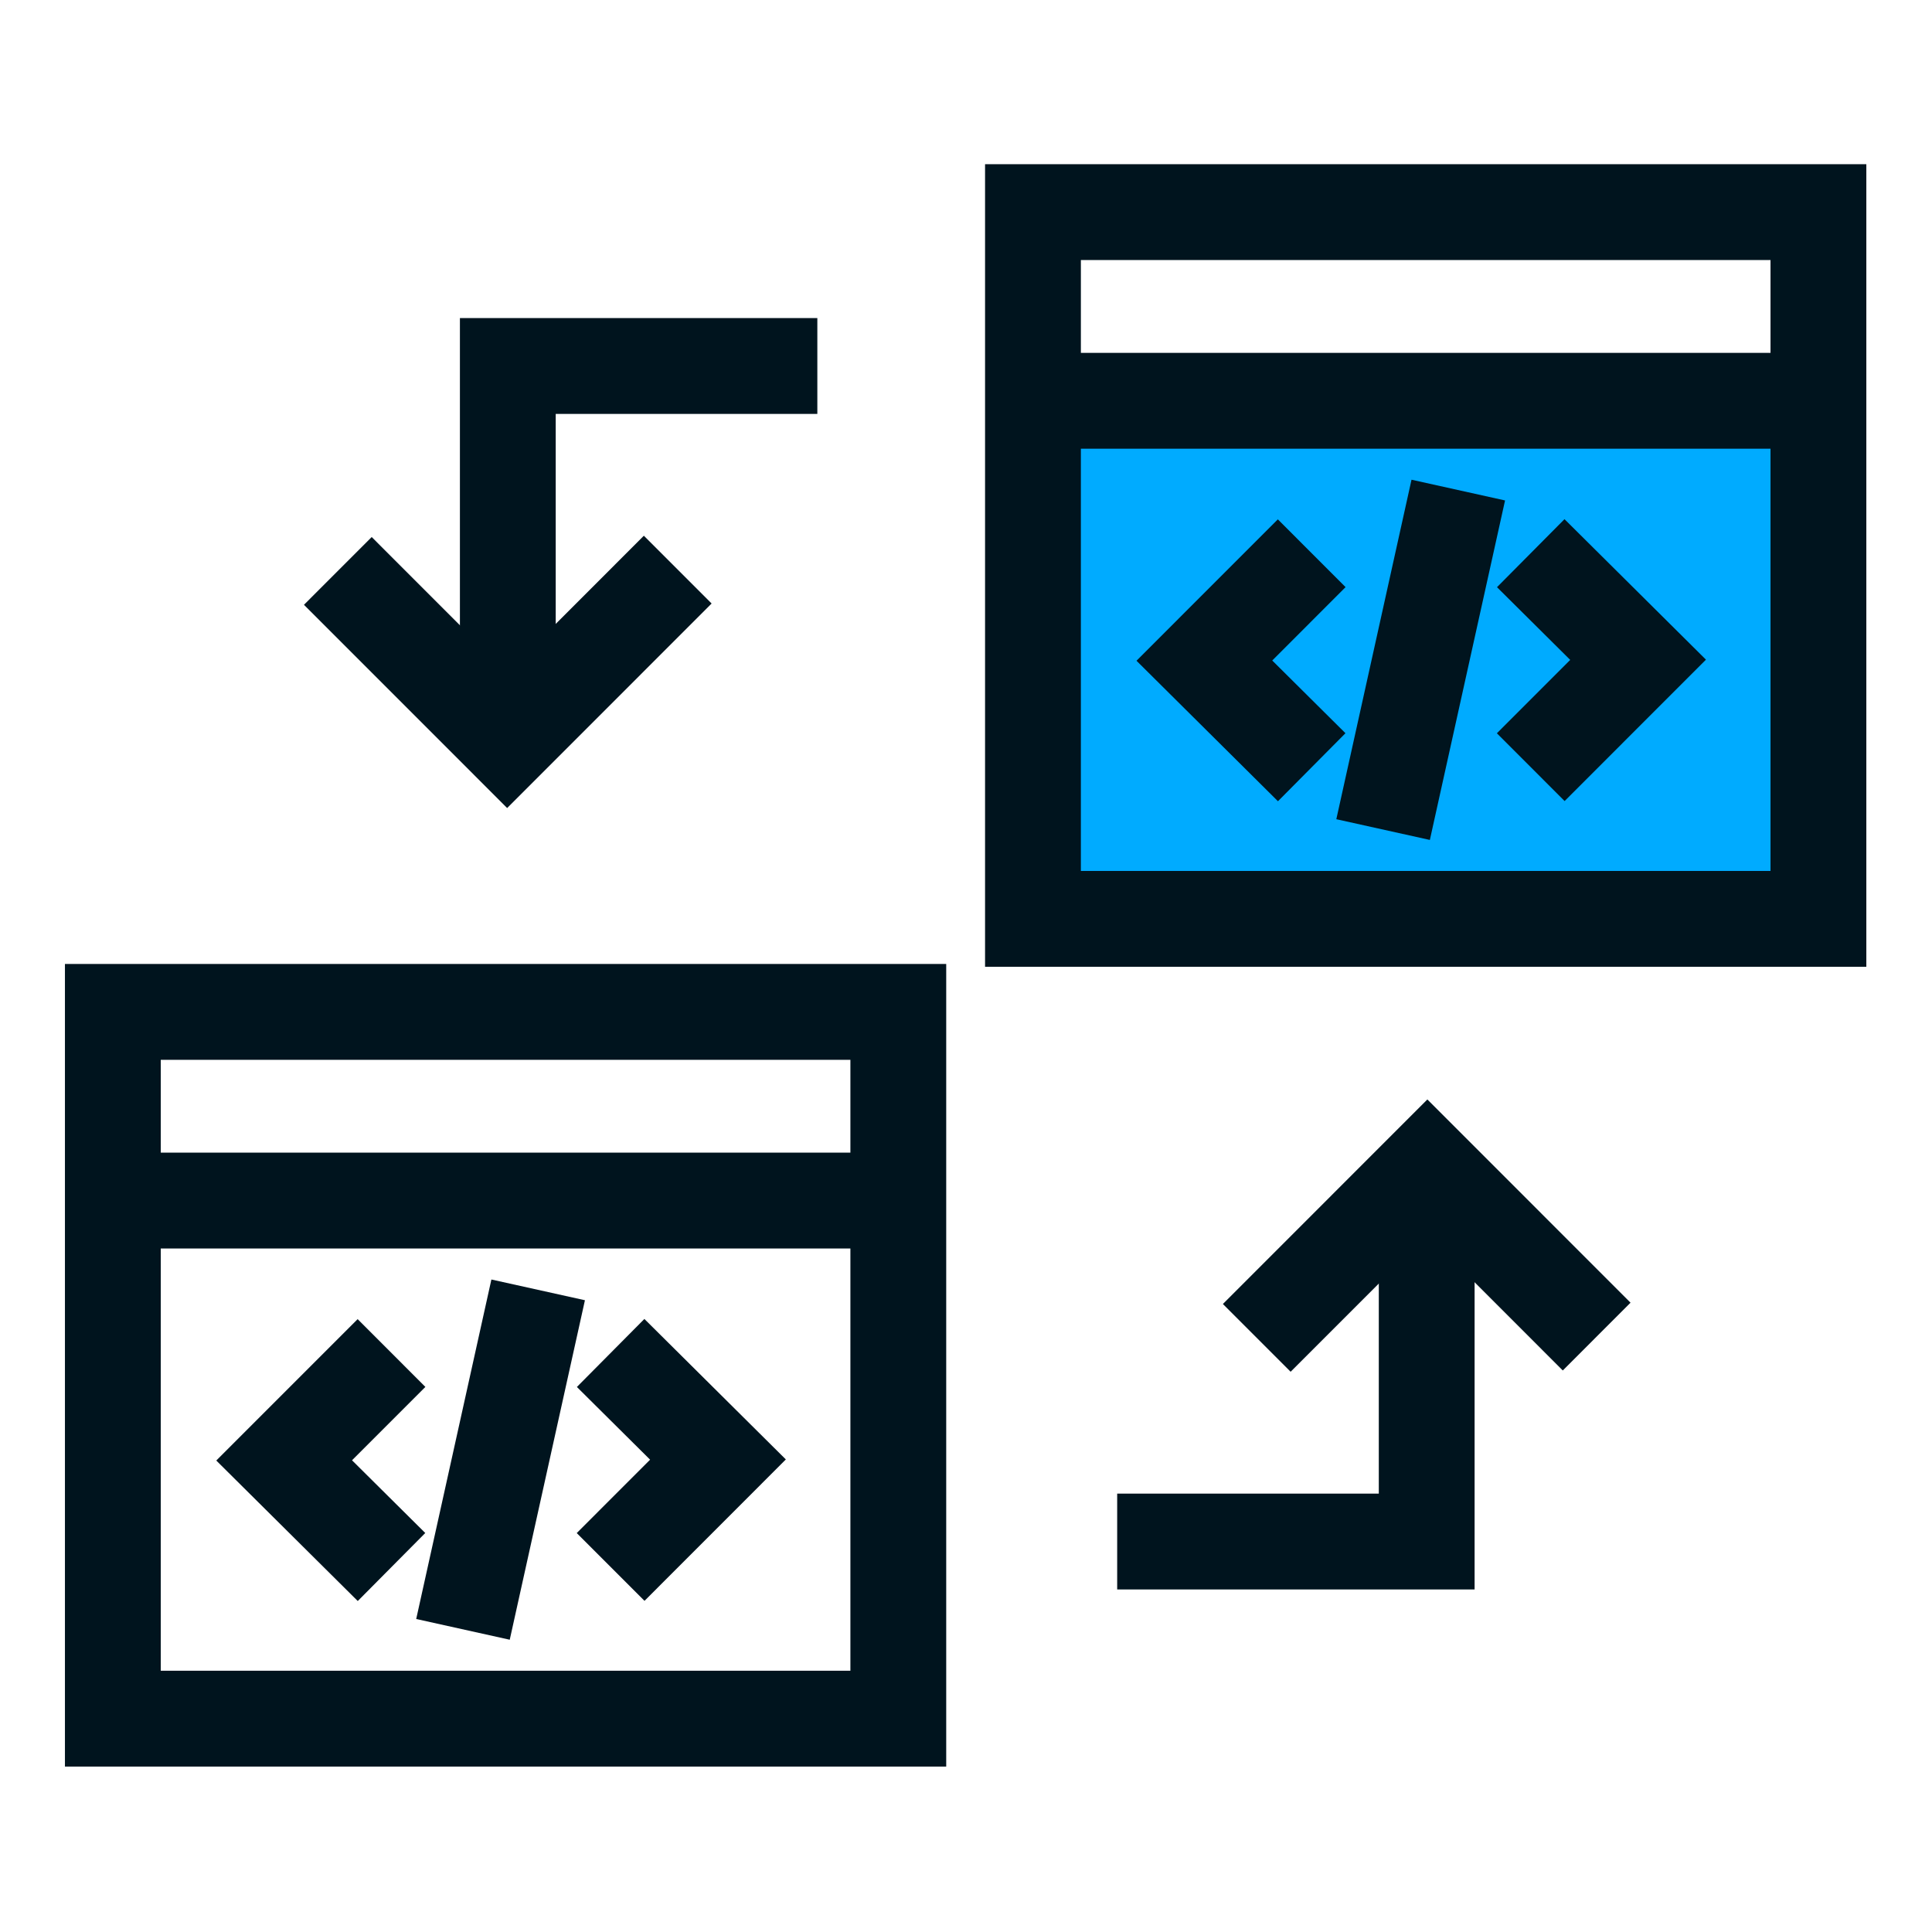 <svg
  width="500"
  zoomAndPan="magnify"
  viewBox="0 0 375 375"
  height="500"
>
  <path
    fill="#00abff"
    d="M 352.961 77.797 L 200.504 77.797 L 200.504 178.441 L 352.961 178.441 Z M 352.961 77.797 "
    fill-opacity="1"
    fill-rule="nonzero"
  />
  <path
    fill="#00141e"
    d="M 362.254 187.652 L 191.199 187.652 L 191.199 31.871 L 362.254 31.871 Z M 209.797 169.051 L 343.656 169.051 L 343.656 50.473 L 209.797 50.473 Z M 209.797 169.051 "
    fill-opacity="1"
    fill-rule="nonzero"
  />
  <path
    fill="#00141e"
    d="M 352.961 68.492 L 200.504 68.492 L 200.504 87.094 L 352.961 87.094 Z M 352.961 68.492 "
    fill-opacity="1"
    fill-rule="nonzero"
  />
  <path
    fill="#00141e"
    d="M 273.973 93.113 L 259.379 159.008 L 277.535 163.031 L 292.129 97.137 Z M 273.973 93.113 "
    fill-opacity="1"
    fill-rule="nonzero"
  />
  <path
    fill="#00141e"
    d="M 303.691 155.484 L 290.543 142.328 L 304.777 128.086 L 290.566 113.973 L 303.668 100.77 L 331.125 128.039 Z M 303.691 155.484 "
    fill-opacity="1"
    fill-rule="nonzero"
  />
  <path
    fill="#00141e"
    d="M 248.051 155.52 L 220.594 128.25 L 248.027 100.805 L 261.176 113.961 L 246.941 128.203 L 261.152 142.316 Z M 248.051 155.52 "
    fill-opacity="1"
    fill-rule="nonzero"
  />
  <path
    fill="#00141e"
    d="M 183.66 342.891 L 12.605 342.891 L 12.605 187.105 L 183.66 187.105 Z M 31.203 324.289 L 165.062 324.289 L 165.062 205.711 L 31.203 205.711 Z M 31.203 324.289 "
    fill-opacity="1"
    fill-rule="nonzero"
  />
  <path
    fill="#00141e"
    d="M 174.367 223.727 L 21.91 223.727 L 21.91 242.332 L 174.367 242.332 Z M 174.367 223.727 "
    fill-opacity="1"
    fill-rule="nonzero"
  />
  <path
    fill="#00141e"
    d="M 95.379 248.352 L 80.785 314.246 L 98.941 318.27 L 113.535 252.375 Z M 95.379 248.352 "
    fill-opacity="1"
    fill-rule="nonzero"
  />
  <path
    fill="#00141e"
    d="M 125.098 310.723 L 111.945 297.566 L 126.184 283.324 L 111.973 269.211 L 125.074 256.008 L 152.531 283.277 Z M 125.098 310.723 "
    fill-opacity="1"
    fill-rule="nonzero"
  />
  <path
    fill="#00141e"
    d="M 69.441 310.758 L 41.98 283.488 L 69.418 256.043 L 82.566 269.199 L 68.328 283.441 L 82.543 297.555 Z M 69.441 310.758 "
    fill-opacity="1"
    fill-rule="nonzero"
  />
  <path
    fill="#00141e"
    d="M 286.219 308.512 L 216.844 308.512 L 216.844 289.91 L 267.625 289.91 L 267.625 237.535 L 286.219 237.535 Z M 286.219 308.512 "
    fill-opacity="1"
    fill-rule="nonzero"
  />
  <path
    fill="#00141e"
    d="M 250.512 266.258 L 237.363 253.105 L 277.051 213.402 L 316.484 252.852 L 303.336 266.008 L 277.051 239.711 Z M 250.512 266.258 "
    fill-opacity="1"
    fill-rule="nonzero"
  />
  <path
    fill="#00141e"
    d="M 107.863 132.715 L 89.27 132.715 L 89.27 61.738 L 158.645 61.738 L 158.645 80.34 L 107.863 80.34 Z M 107.863 132.715 "
    fill-opacity="1"
    fill-rule="nonzero"
  />
  <path
    fill="#00141e"
    d="M 98.438 156.84 L 59 117.391 L 72.148 104.238 L 98.438 130.535 L 124.973 103.984 L 138.125 117.141 Z M 98.438 156.84 "
    fill-opacity="1"
    fill-rule="nonzero"
  />
</svg>
